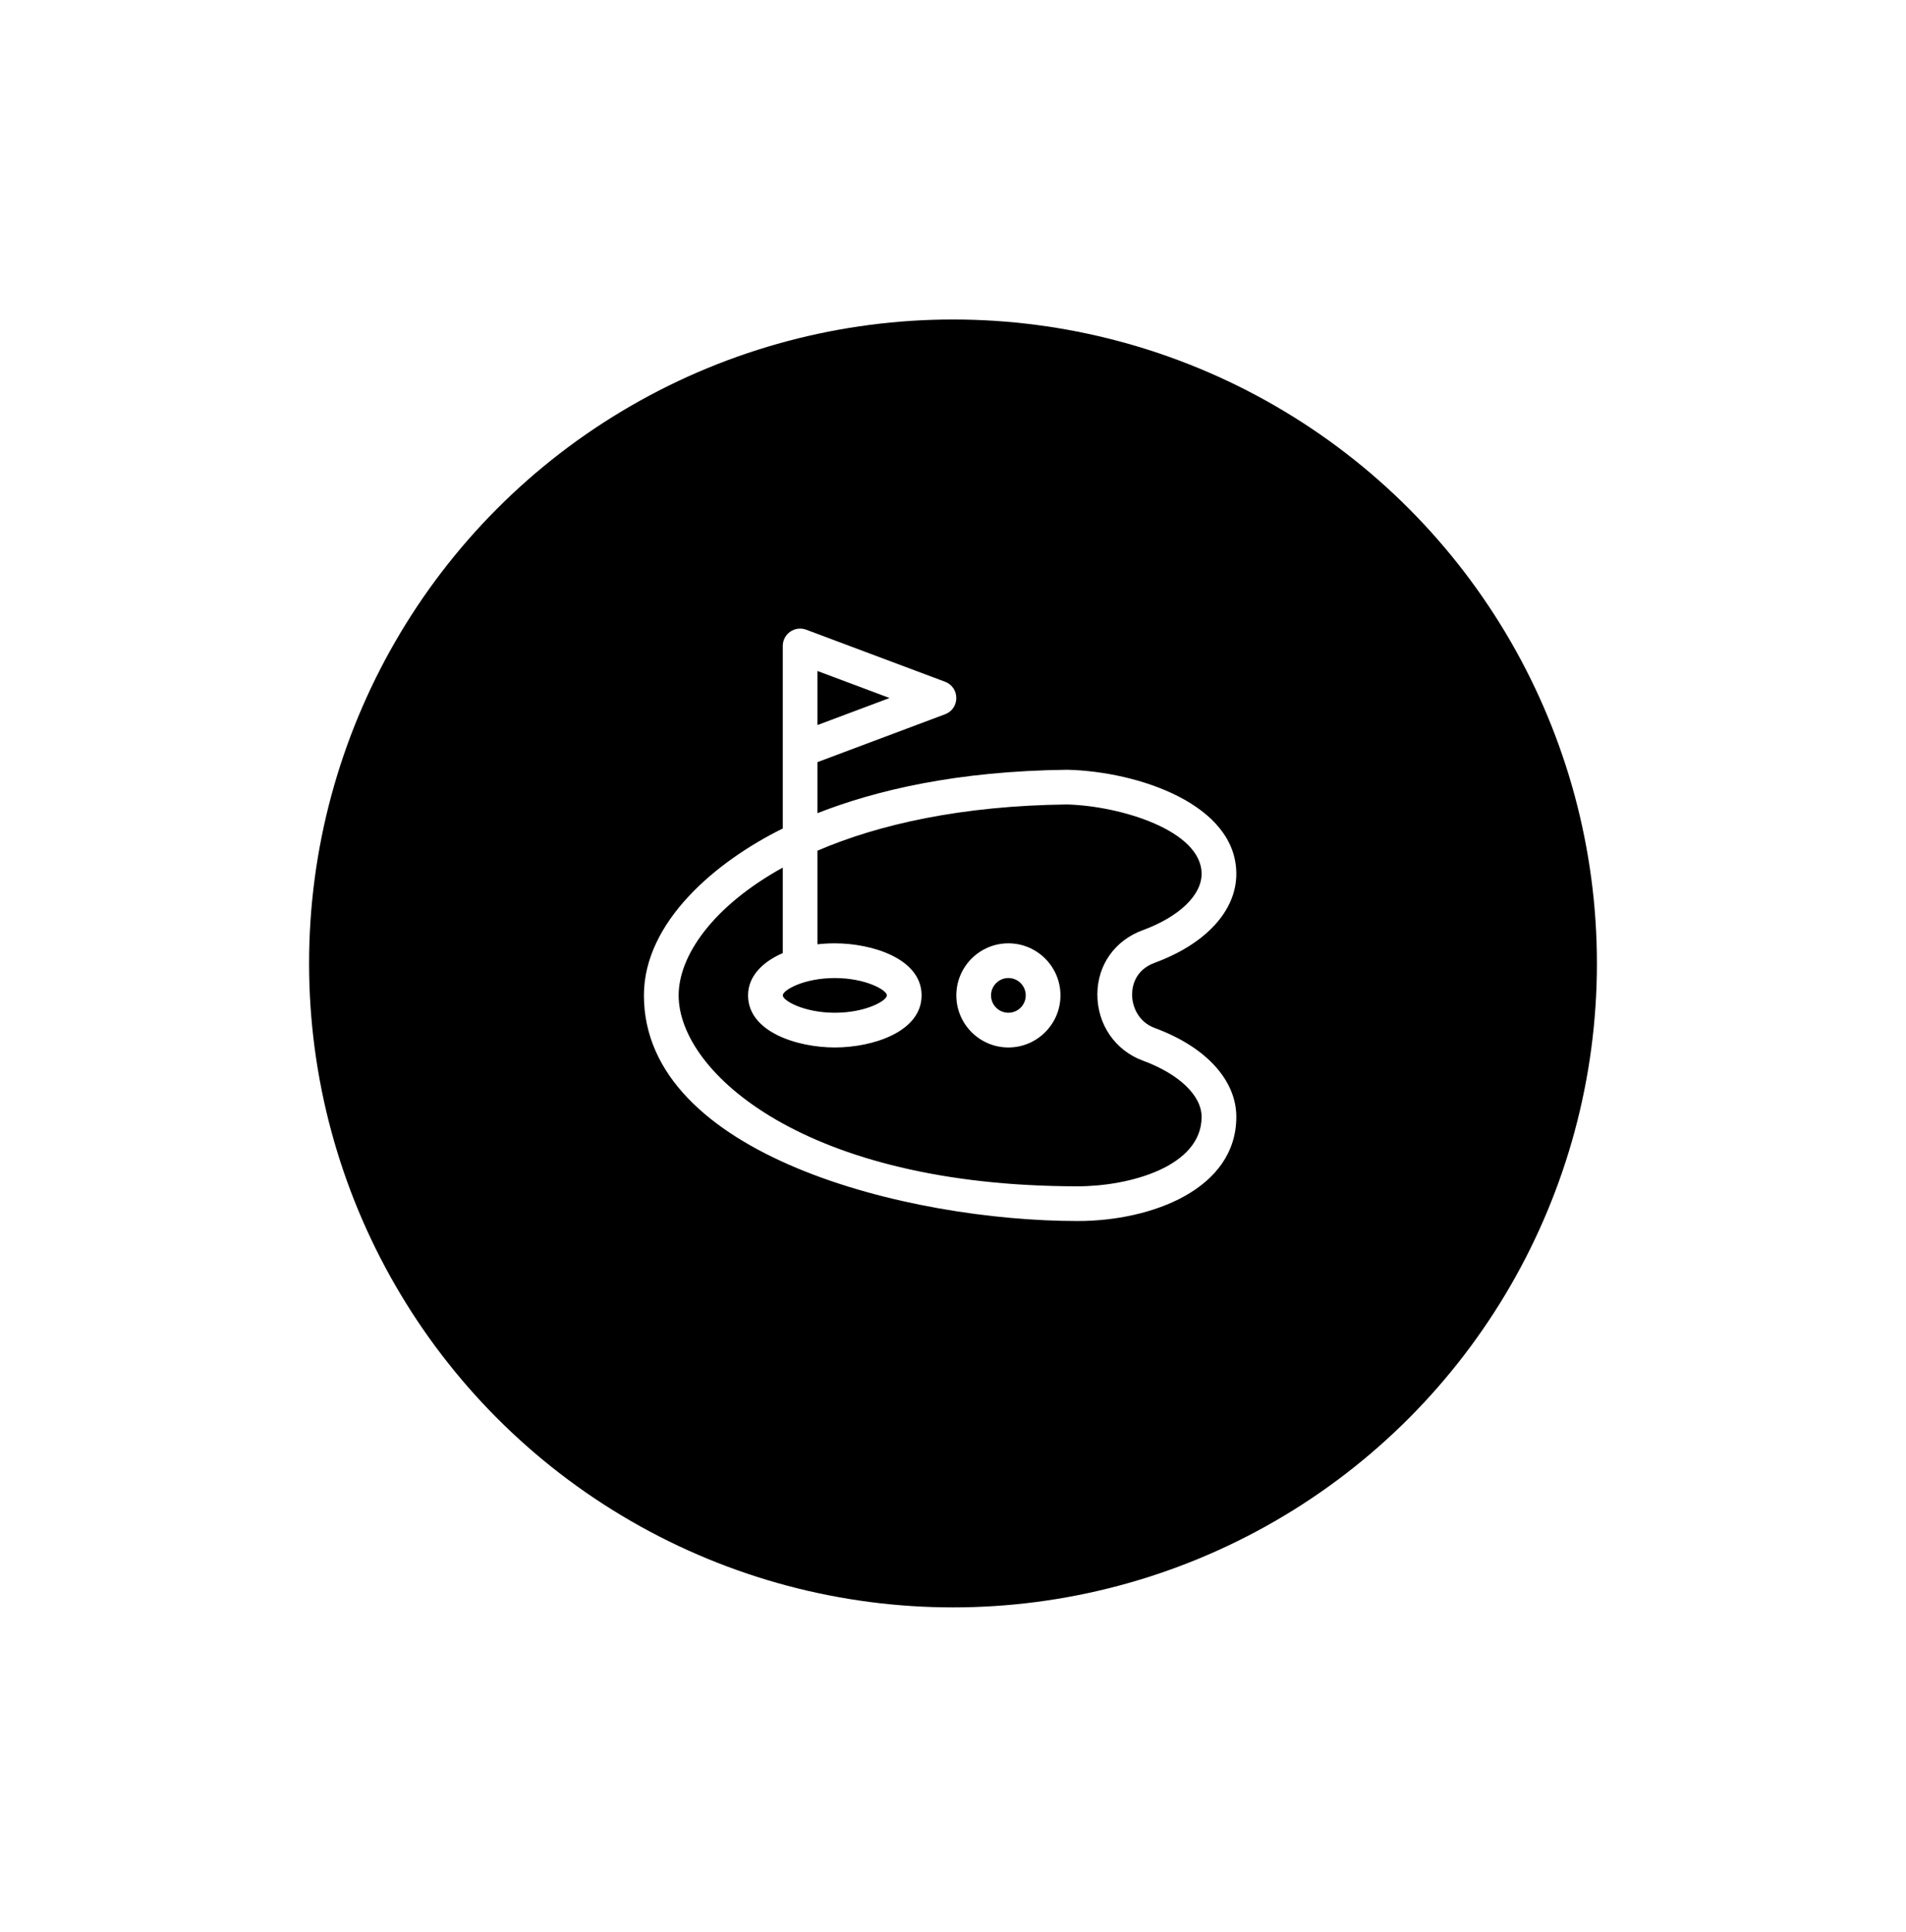 <svg width="74" height="75" viewBox="0 0 74 75" fill="none" xmlns="http://www.w3.org/2000/svg">
<g filter="url(#filter0_d_2372_8835)">
<circle cx="37" cy="33.404" r="25" fill="black"/>
<path d="M44.837 35.912C44.183 35.672 43.952 35.06 43.953 34.609C43.953 34.335 44.04 33.667 44.837 33.376C46.818 32.646 48 31.357 48 29.927C48 27.228 44.191 25.953 41.445 25.885C41.437 25.885 41.428 25.884 41.42 25.885C37.141 25.934 33.985 26.685 31.738 27.57V25.588L36.692 23.73C37.273 23.512 37.273 22.687 36.692 22.468L31.301 20.447C30.861 20.282 30.391 20.608 30.391 21.078V28.165C27.799 29.442 25 31.791 25 34.644C25 40.855 35.248 43.404 41.846 43.404C44.714 43.404 48 42.164 48 39.361C48 37.932 46.818 36.643 44.837 35.912ZM31.738 22.05L34.536 23.099L31.738 24.149V22.05ZM41.846 42.056C31.273 42.056 26.348 37.634 26.348 34.644C26.348 33.116 27.662 31.19 30.391 29.683V33.003C29.669 33.313 29.043 33.859 29.043 34.644C29.043 36.068 30.961 36.666 32.412 36.666C33.884 36.666 35.781 36.058 35.781 34.644C35.781 33.22 33.863 32.623 32.412 32.623C32.183 32.623 31.958 32.636 31.738 32.661V29.026C34.133 27.997 37.346 27.28 41.423 27.232C43.491 27.286 46.652 28.241 46.652 29.927C46.652 30.756 45.778 31.593 44.373 32.111C43.284 32.508 42.607 33.465 42.605 34.607C42.604 35.773 43.297 36.782 44.371 37.177C45.778 37.696 46.652 38.533 46.652 39.361C46.652 41.293 43.847 42.056 41.846 42.056ZM32.412 33.971C33.605 33.971 34.434 34.438 34.434 34.644C34.434 34.847 33.621 35.318 32.412 35.318C31.219 35.318 30.391 34.85 30.391 34.644C30.391 34.442 31.203 33.971 32.412 33.971Z" fill="white"/>
<path d="M39.15 32.623C38.036 32.623 37.129 33.529 37.129 34.644C37.129 35.759 38.036 36.666 39.15 36.666C40.265 36.666 41.172 35.759 41.172 34.644C41.172 33.529 40.265 32.623 39.15 32.623ZM39.15 35.318C38.779 35.318 38.477 35.016 38.477 34.644C38.477 34.273 38.779 33.97 39.15 33.97C39.522 33.97 39.824 34.273 39.824 34.644C39.824 35.016 39.522 35.318 39.15 35.318Z" fill="white"/>
</g>
<defs>
<filter id="filter0_d_2372_8835" x="0" y="0.404" width="74" height="74" filterUnits="userSpaceOnUse" color-interpolation-filters="sRGB">
<feFlood flood-opacity="0" result="BackgroundImageFix"/>
<feColorMatrix in="SourceAlpha" type="matrix" values="0 0 0 0 0 0 0 0 0 0 0 0 0 0 0 0 0 0 127 0" result="hardAlpha"/>
<feOffset dy="4"/>
<feGaussianBlur stdDeviation="6"/>
<feComposite in2="hardAlpha" operator="out"/>
<feColorMatrix type="matrix" values="0 0 0 0 0 0 0 0 0 0 0 0 0 0 0 0 0 0 0.25 0"/>
<feBlend mode="normal" in2="BackgroundImageFix" result="effect1_dropShadow_2372_8835"/>
<feBlend mode="normal" in="SourceGraphic" in2="effect1_dropShadow_2372_8835" result="shape"/>
</filter>
</defs>
</svg>

